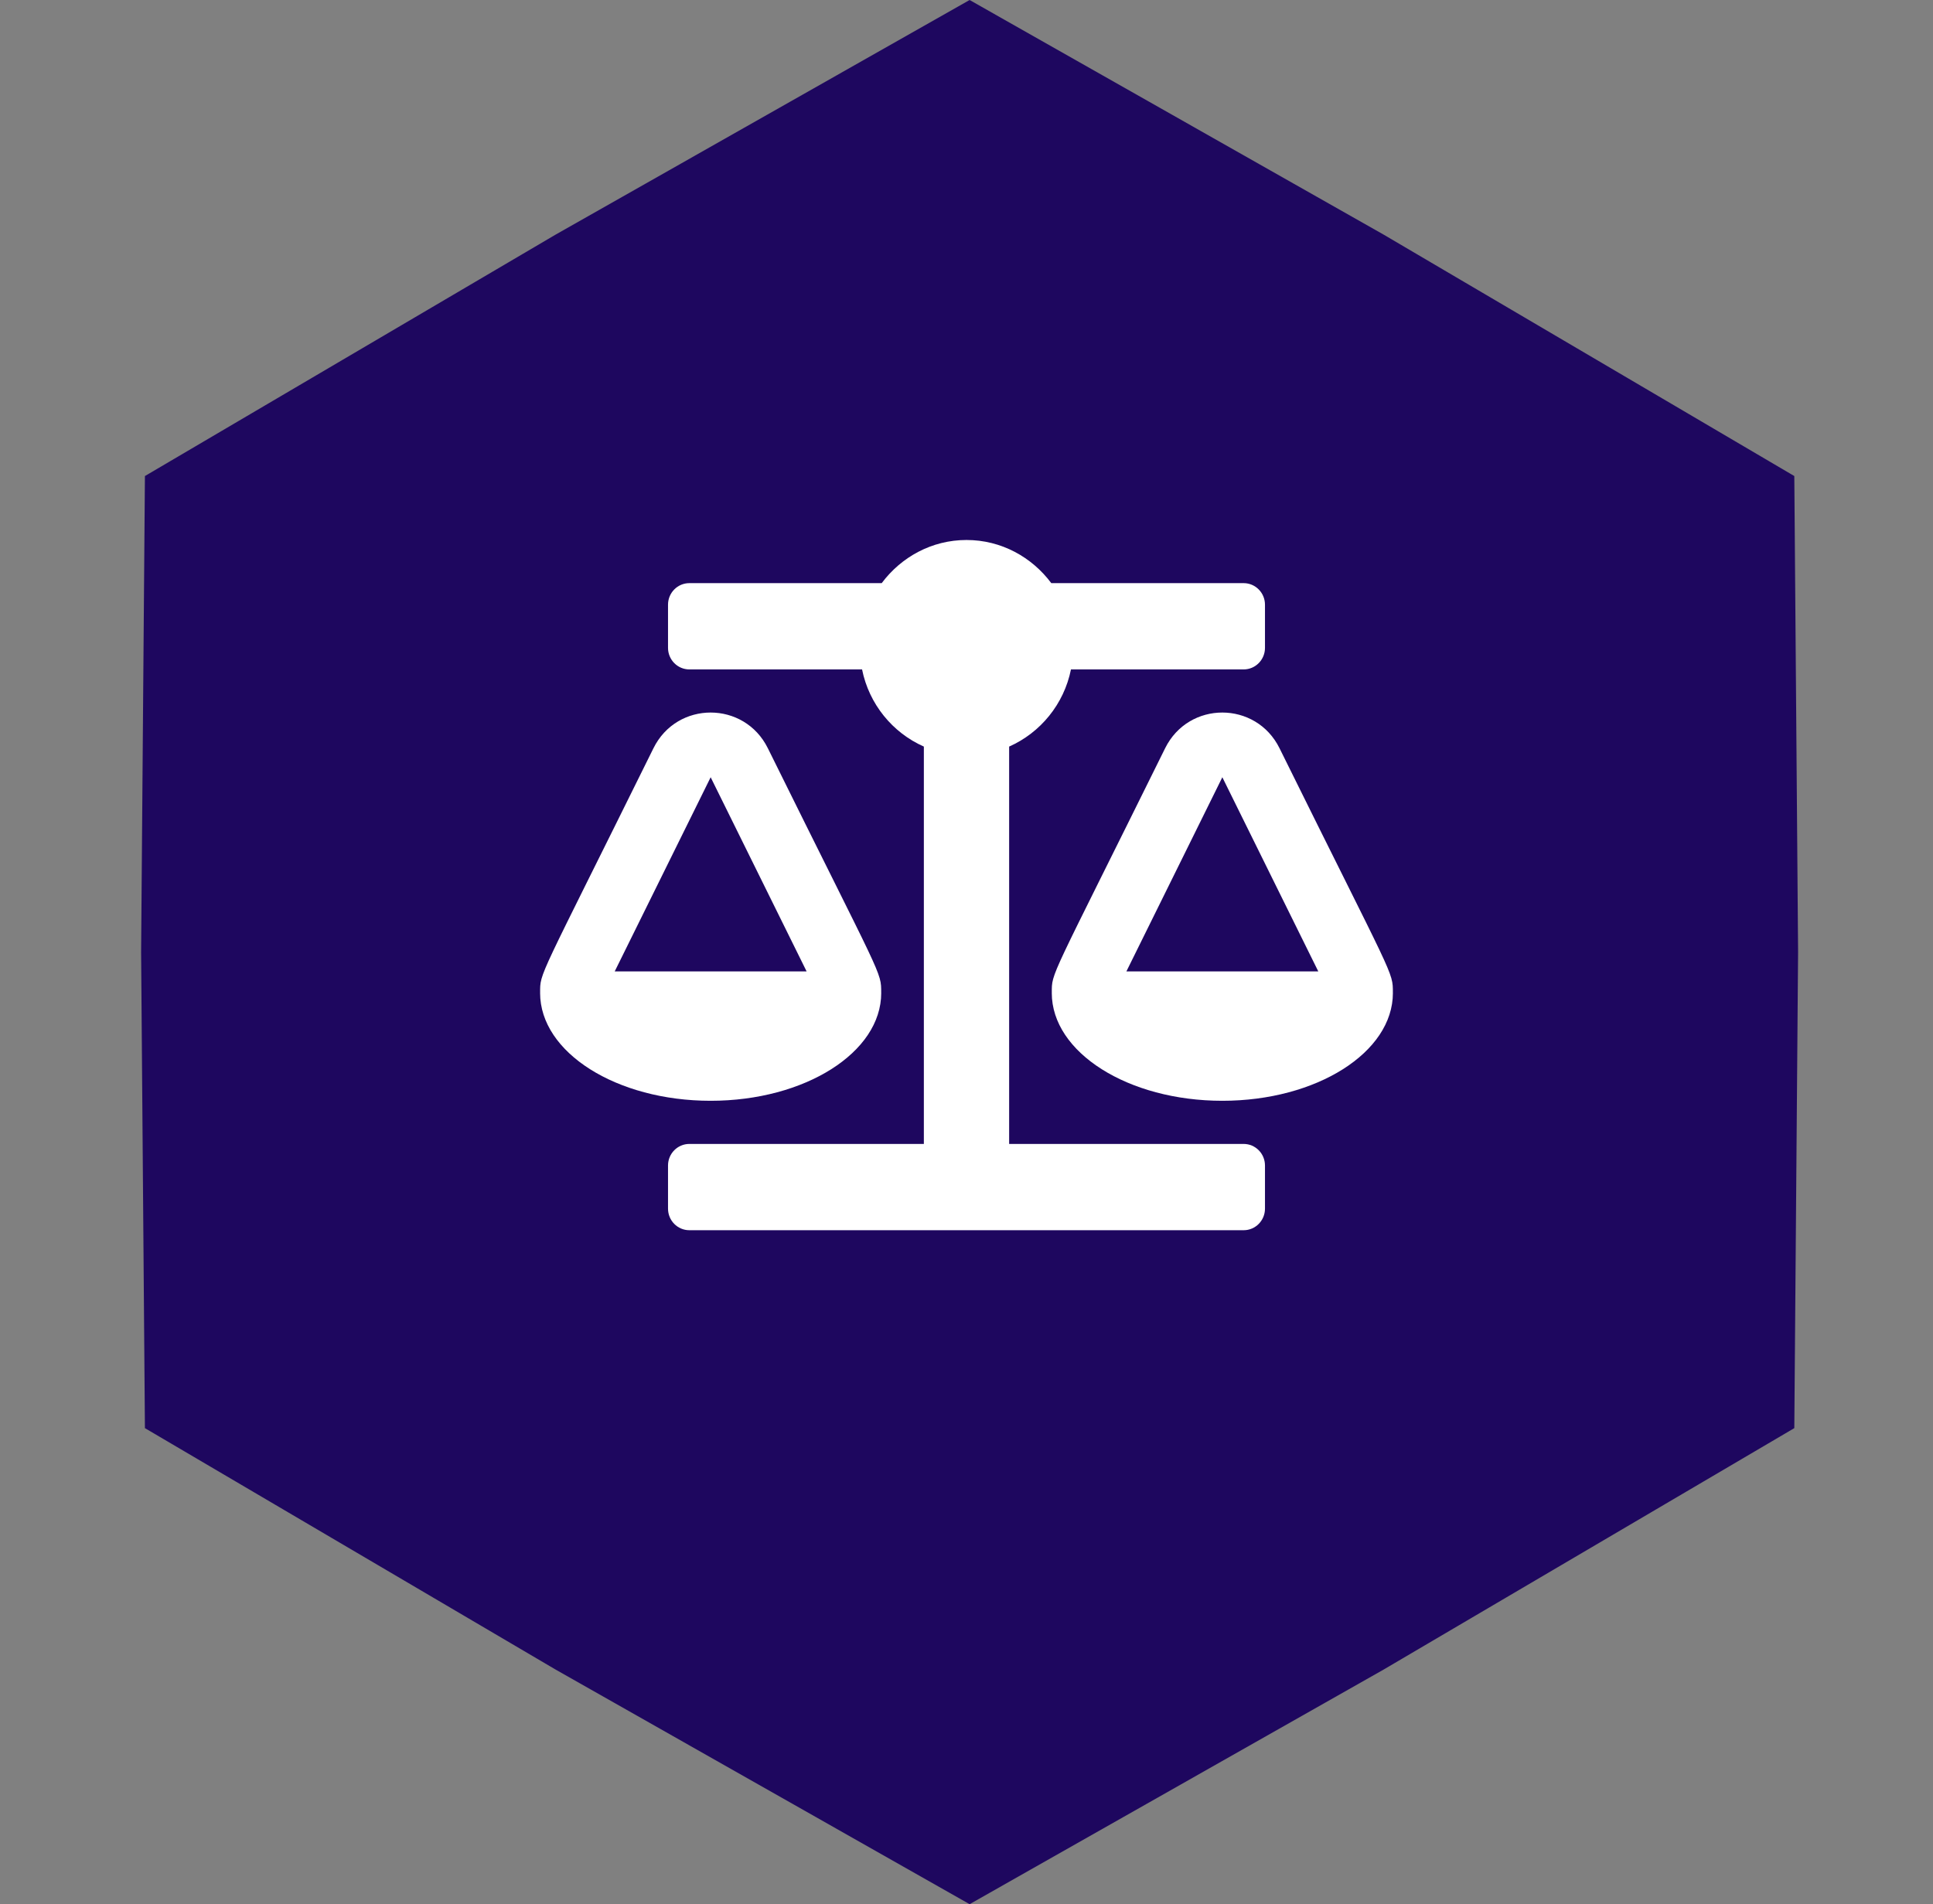 <svg width="68" height="67" viewBox="0 0 68 67" fill="none" xmlns="http://www.w3.org/2000/svg">
<rect x="0" y="0" width="68" height="67" fill="#808080" stroke="none"/>
<path d="M34.109 0L48.682 8.26L63.121 16.75L63.254 33.5L63.121 50.25L48.682 58.74L34.109 67L19.537 58.74L5.098 50.25L4.964 33.5L5.098 16.75L19.537 8.26L34.109 0Z" fill="#1E075F"/>
<path d="M31 34.938H30.999C30.999 34.17 31.062 34.523 27.012 26.328C26.185 24.654 23.816 24.651 22.987 26.328C18.903 34.594 19.001 34.194 19.001 34.938H19C19 37.033 21.686 38.732 25 38.732C28.314 38.732 31 37.033 31 34.938ZM25 27.348L28.375 34.179H21.625L25 27.348ZM48.999 34.938C48.999 34.17 49.062 34.523 45.012 26.328C44.185 24.654 41.816 24.651 40.987 26.328C36.903 34.594 37.001 34.194 37.001 34.938H37C37 37.033 39.686 38.732 43 38.732C46.314 38.732 49 37.033 49 34.938H48.999ZM39.625 34.179L43 27.348L46.375 34.179H39.625ZM43.75 40.25H35.5V26.269C36.602 25.781 37.429 24.776 37.675 23.554H43.75C44.164 23.554 44.5 23.214 44.5 22.795V21.277C44.5 20.858 44.164 20.518 43.75 20.518H36.983C36.299 19.602 35.223 19 34 19C32.777 19 31.701 19.602 31.017 20.518H24.25C23.836 20.518 23.5 20.858 23.5 21.277V22.795C23.5 23.214 23.836 23.554 24.25 23.554H30.326C30.571 24.775 31.398 25.781 32.5 26.269V40.25H24.25C23.836 40.25 23.5 40.59 23.5 41.009V42.527C23.5 42.946 23.836 43.286 24.25 43.286H43.75C44.164 43.286 44.5 42.946 44.5 42.527V41.009C44.5 40.59 44.164 40.25 43.75 40.25Z" fill="white"/>
</svg>
